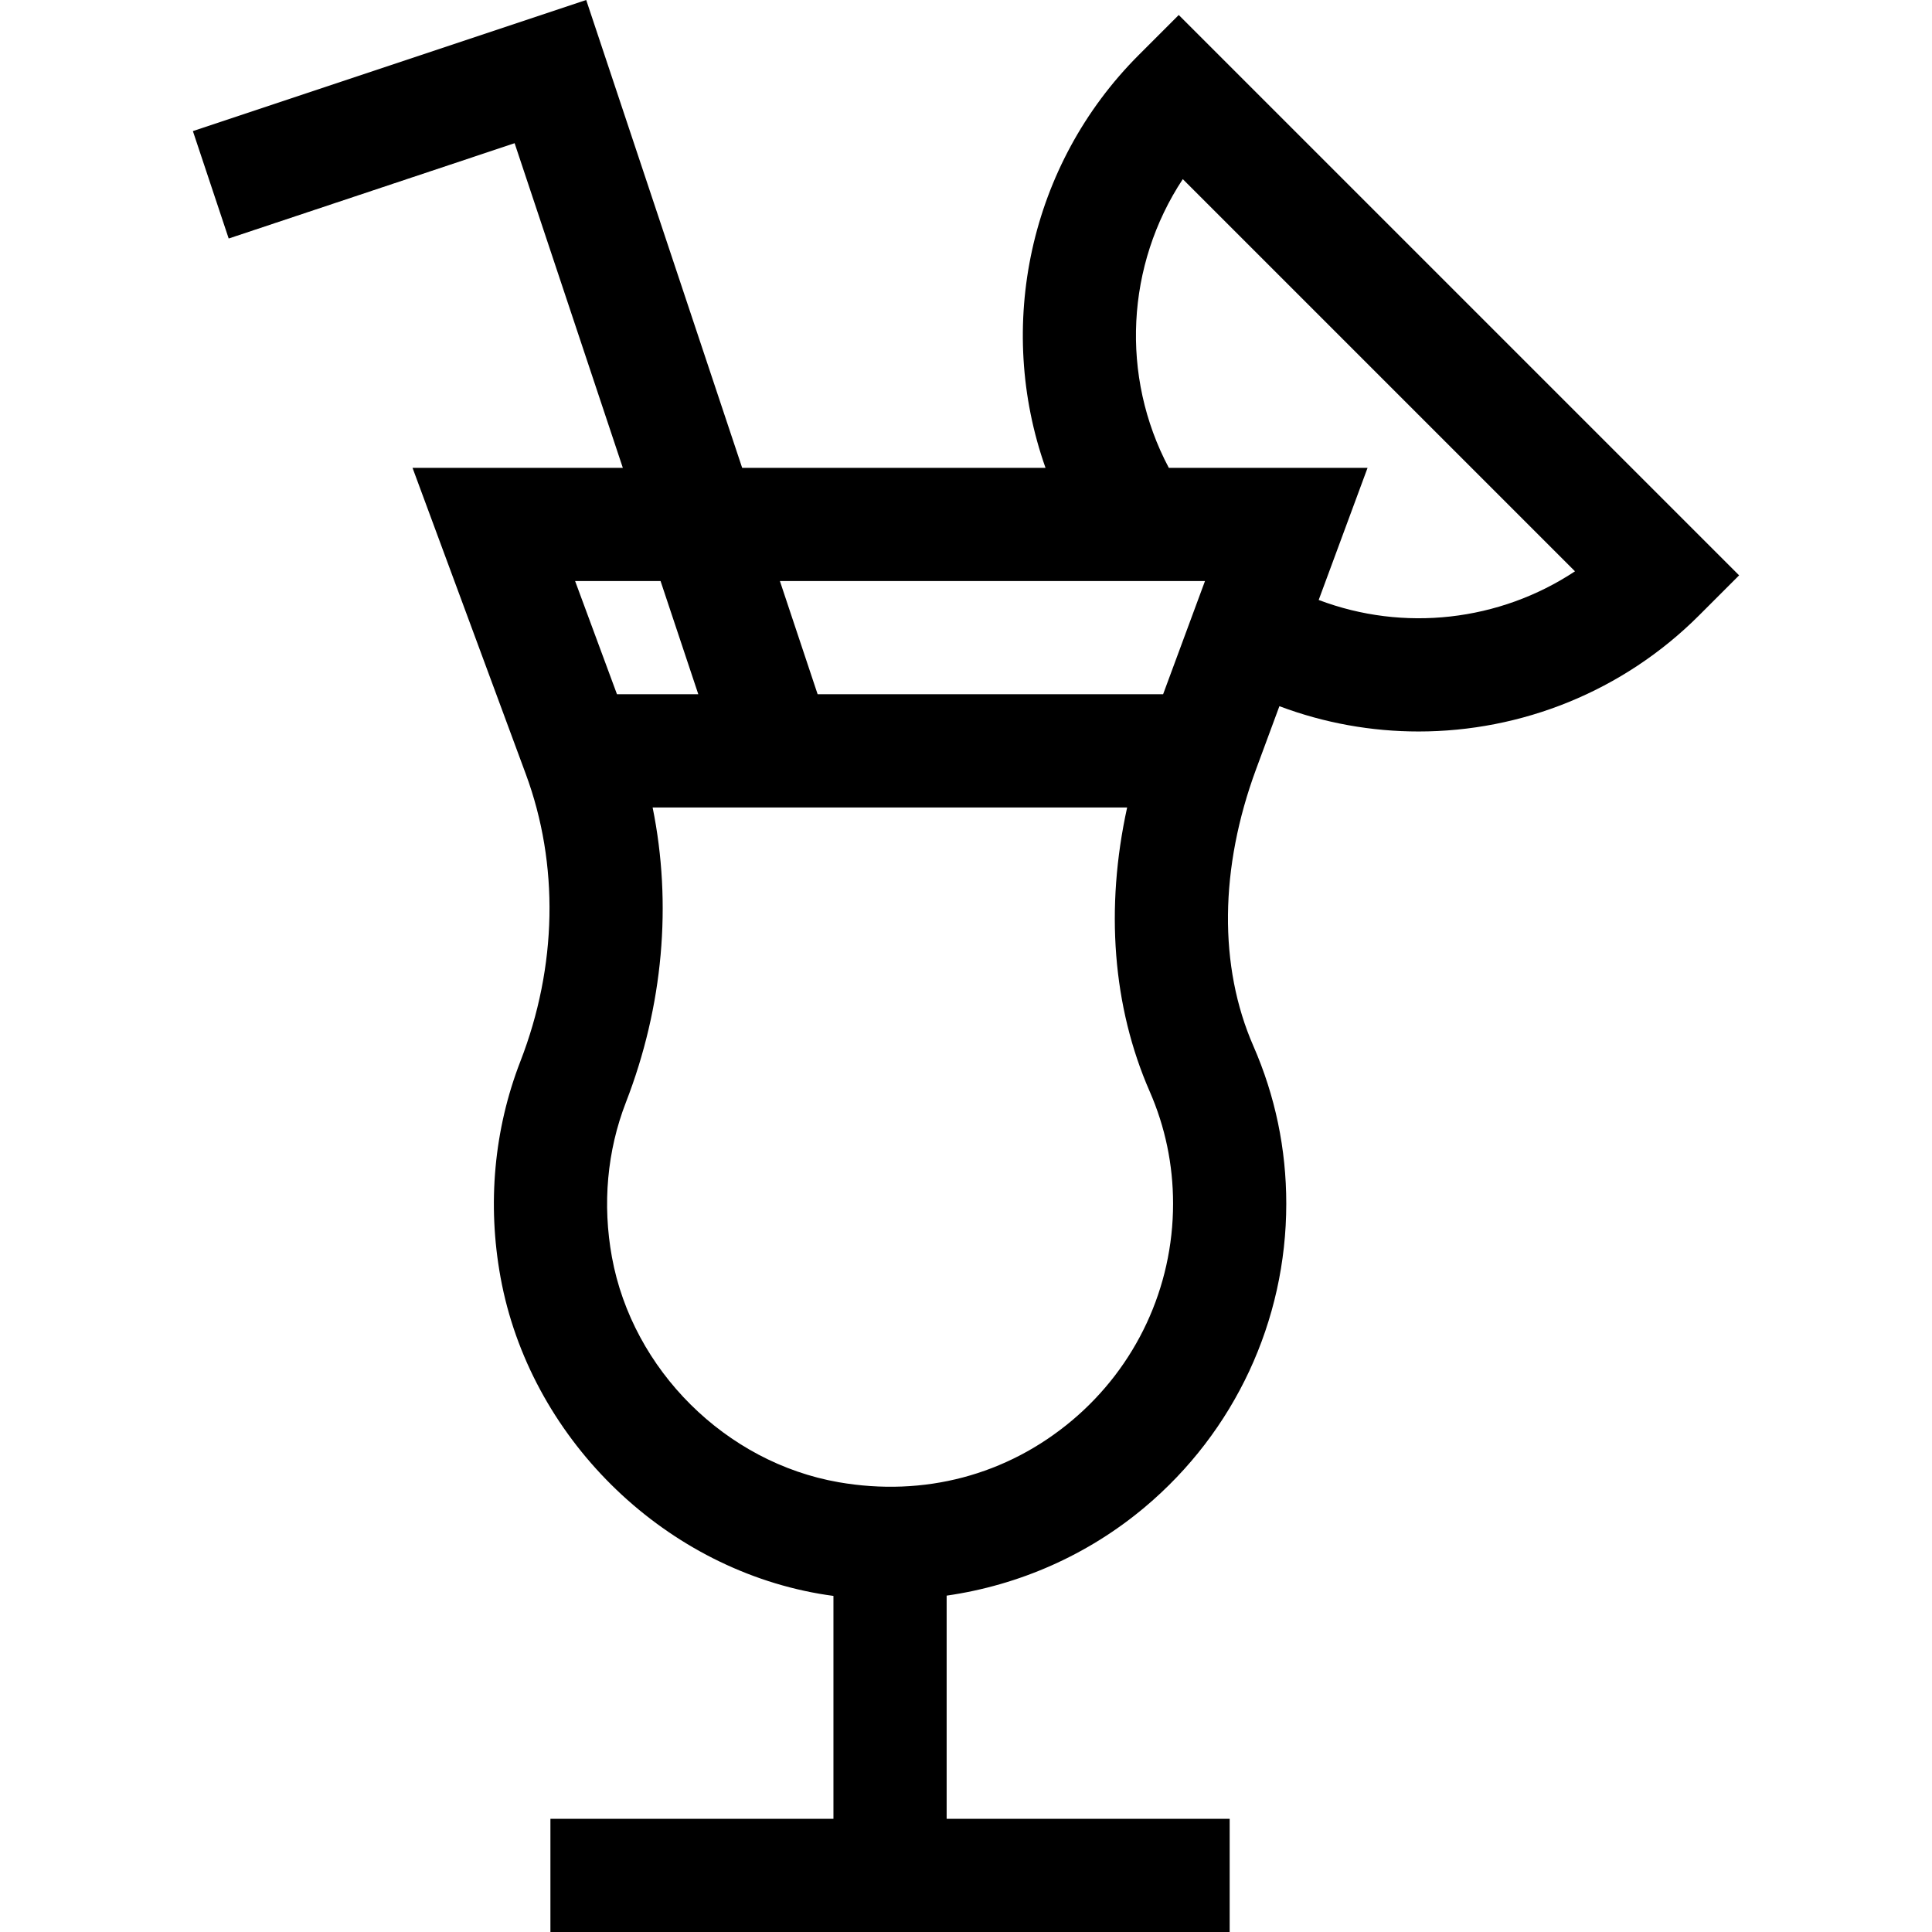 <svg id="Capa_1" enable-background="new 0 0 511.974 511.974" height="512" viewBox="0 0 511.974 511.974" width="512" xmlns="http://www.w3.org/2000/svg"><path d="m460.859 152.465-148.494-148.492-10.606 10.607c-29.105 29.106-37.953 71.993-24.7 109.394h-80.389l-41.325-123.974-104.23 34.743 9.487 28.461 75.77-25.257 28.675 86.026h-55.73l30.021 81.157c8.844 23.909 8.332 50.947-1.442 76.135-6.989 18.013-8.803 37.818-5.245 57.276 7.68 41.999 42.389 76.455 84.405 83.789 1.268.221 2.536.404 3.804.58v59.063h-75v30h180v-30h-75v-59.135c19.22-2.77 37.42-10.758 52.527-23.456 23.814-20.017 37.473-49.325 37.473-80.408 0-14.501-2.931-28.555-8.712-41.769-9.233-21.109-8.975-47.181.729-73.413l6.161-16.654c11.94 4.495 24.439 6.704 36.884 6.704 27.18 0 54.098-10.534 74.333-30.77zm-141.542 1.509-11.097 30h-91.55l-10-30zm-144.27 0 10 30h-21.549l-11.097-30zm109.036 222.443c-17.254 14.503-39.227 20.312-61.869 16.361-29.892-5.218-54.587-29.74-60.053-59.633-2.56-14-1.279-28.187 3.703-41.027 9.893-25.493 12.263-52.612 7.077-78.145h125.748c-5.843 26.638-3.859 52.776 5.974 75.254 4.112 9.4 6.197 19.408 6.197 29.746-.001 22.204-9.761 43.141-26.777 57.444zm65.365-217.427 12.953-35.017h-52.667c-12.916-24.306-11.299-53.792 3.703-76.503l103.929 103.928c-20.041 13.258-45.387 16.133-67.918 7.592z"/></svg>